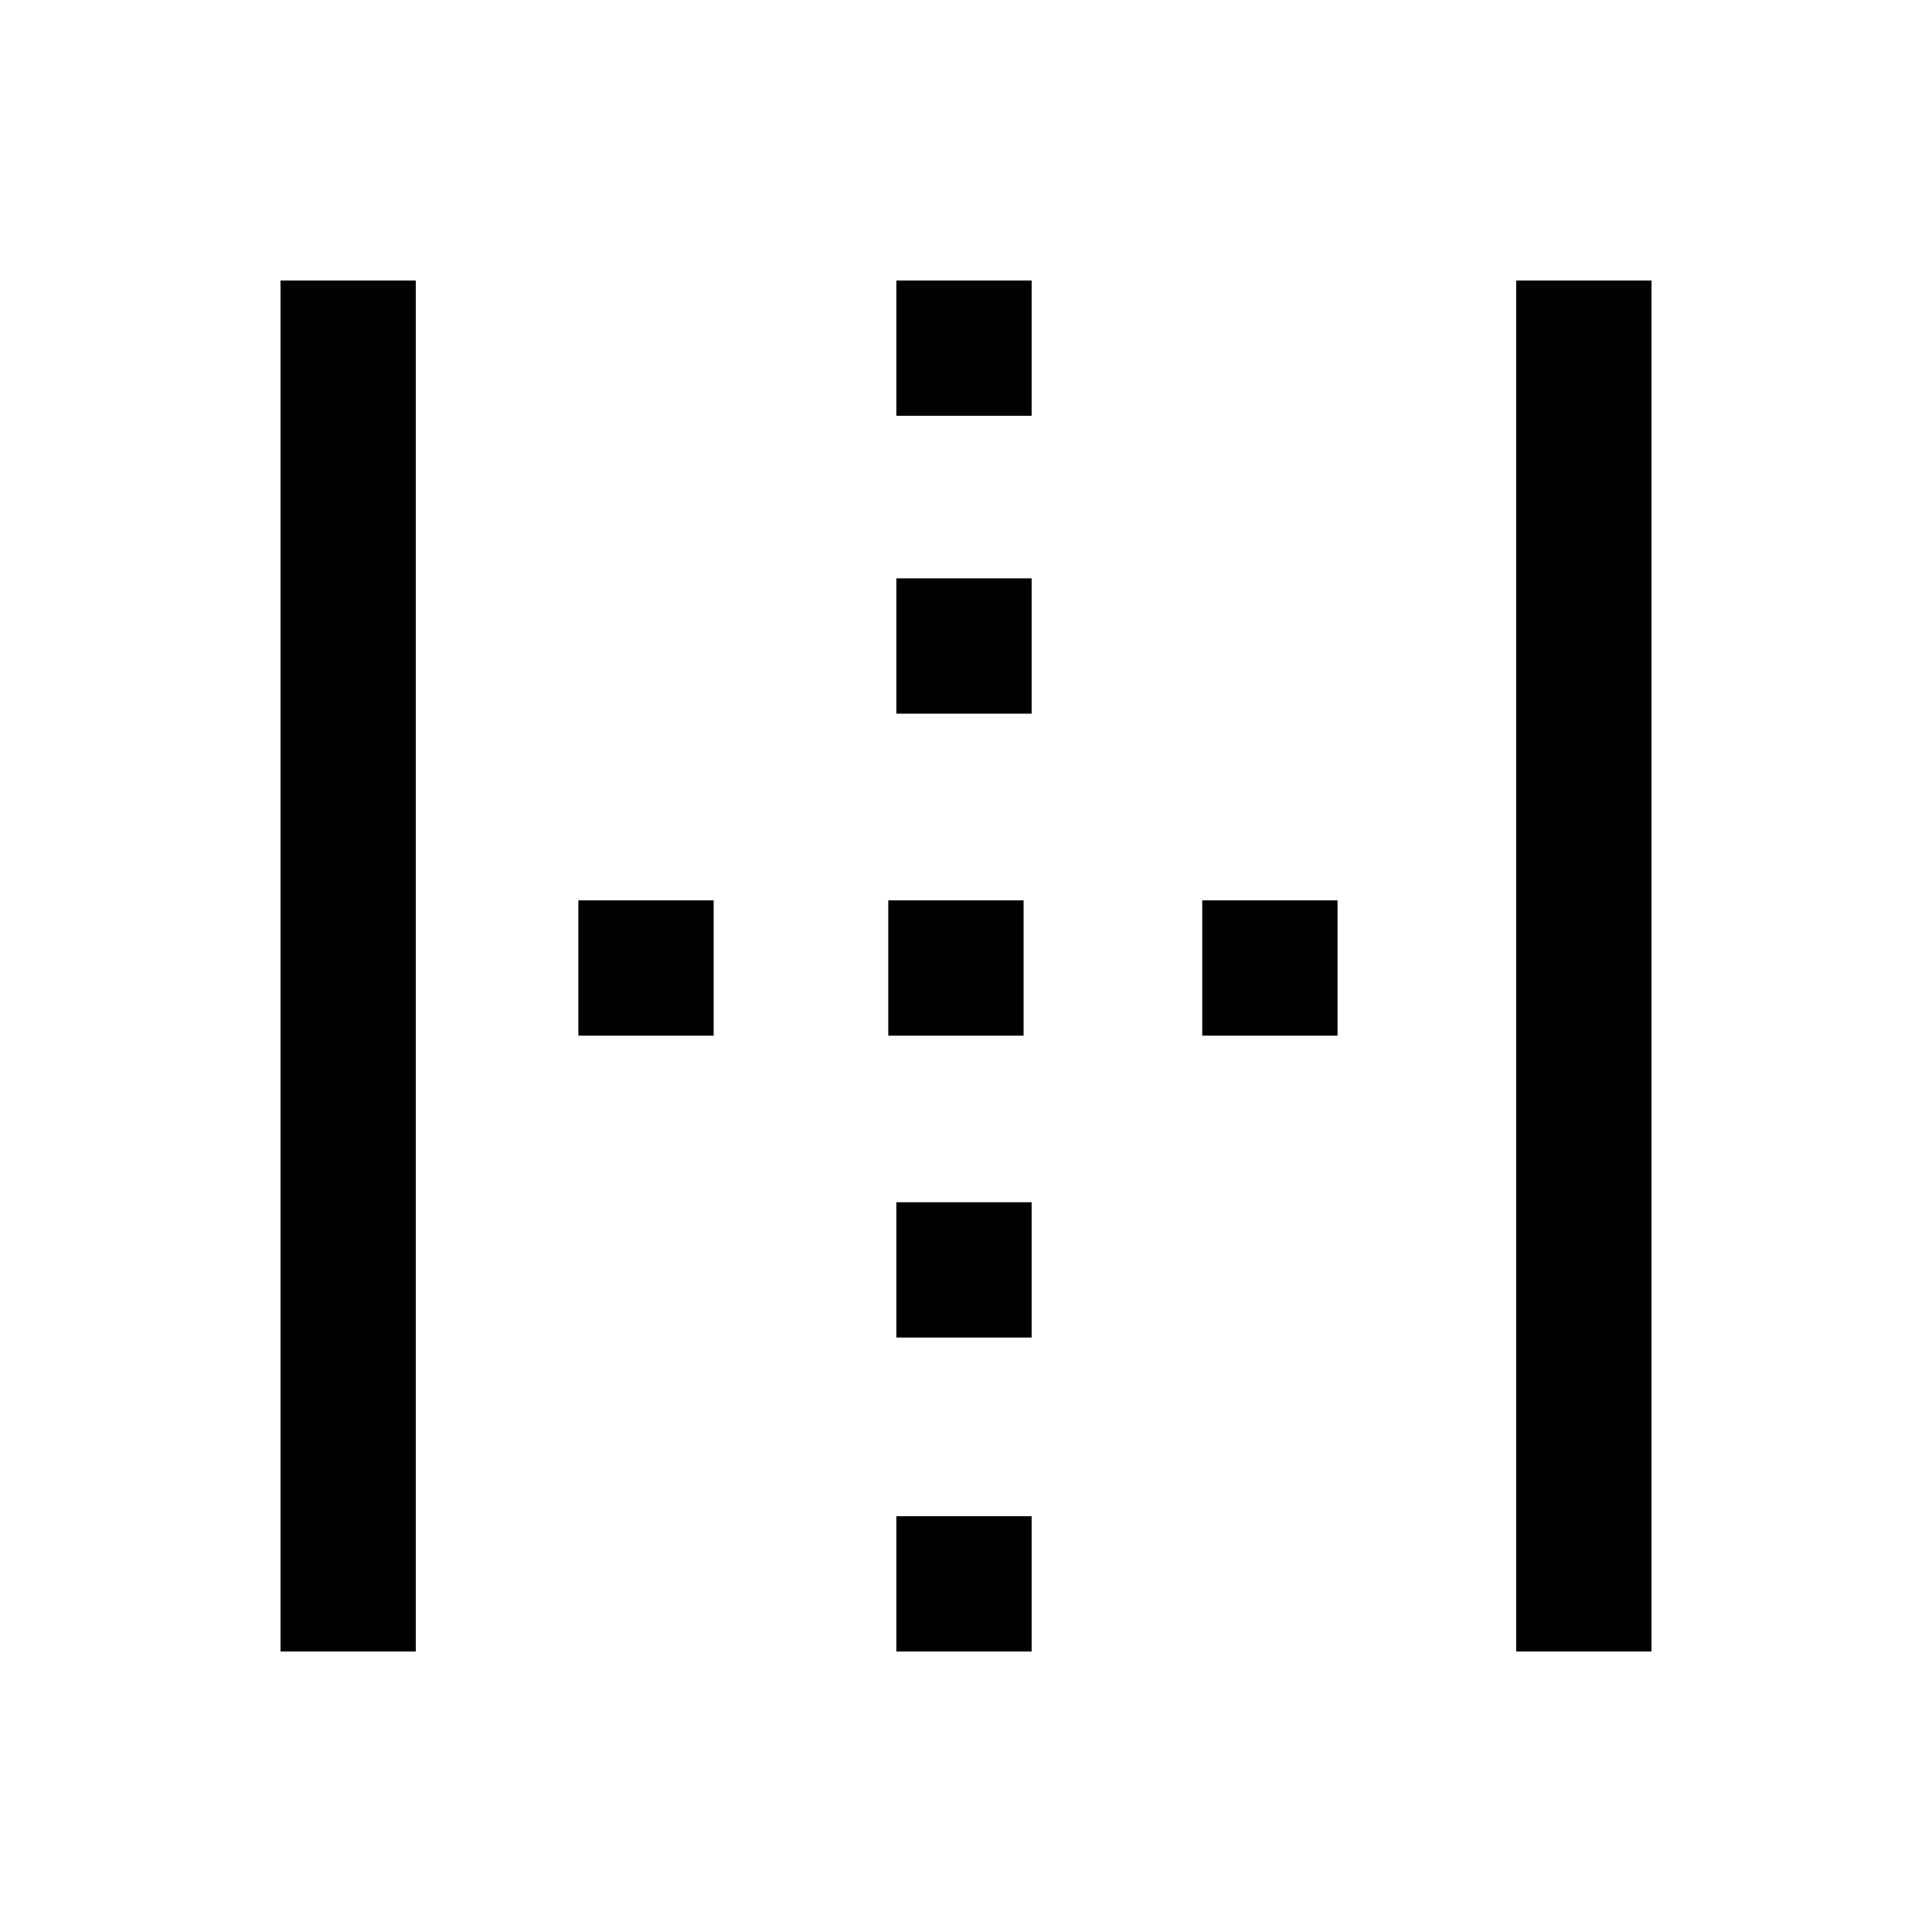<svg xmlns="http://www.w3.org/2000/svg" height="20" viewBox="0 96 960 960" width="20"><path d="M139.385 916.615v-681.23h67.23v681.23h-67.23Zm306 0v-67.23h67.23v67.23h-67.23Zm0-156v-67.23h67.23v67.23h-67.23Zm-158-150v-67.23h67.23v67.23h-67.23Zm154 0v-67.23h67.23v67.23h-67.23Zm156 0v-67.23h67.23v67.23h-67.23Zm-152-160v-67.23h67.23v67.23h-67.23Zm0-148v-67.23h67.23v67.23h-67.23Zm308 614v-681.23h67.23v681.23h-67.23Z"/></svg>